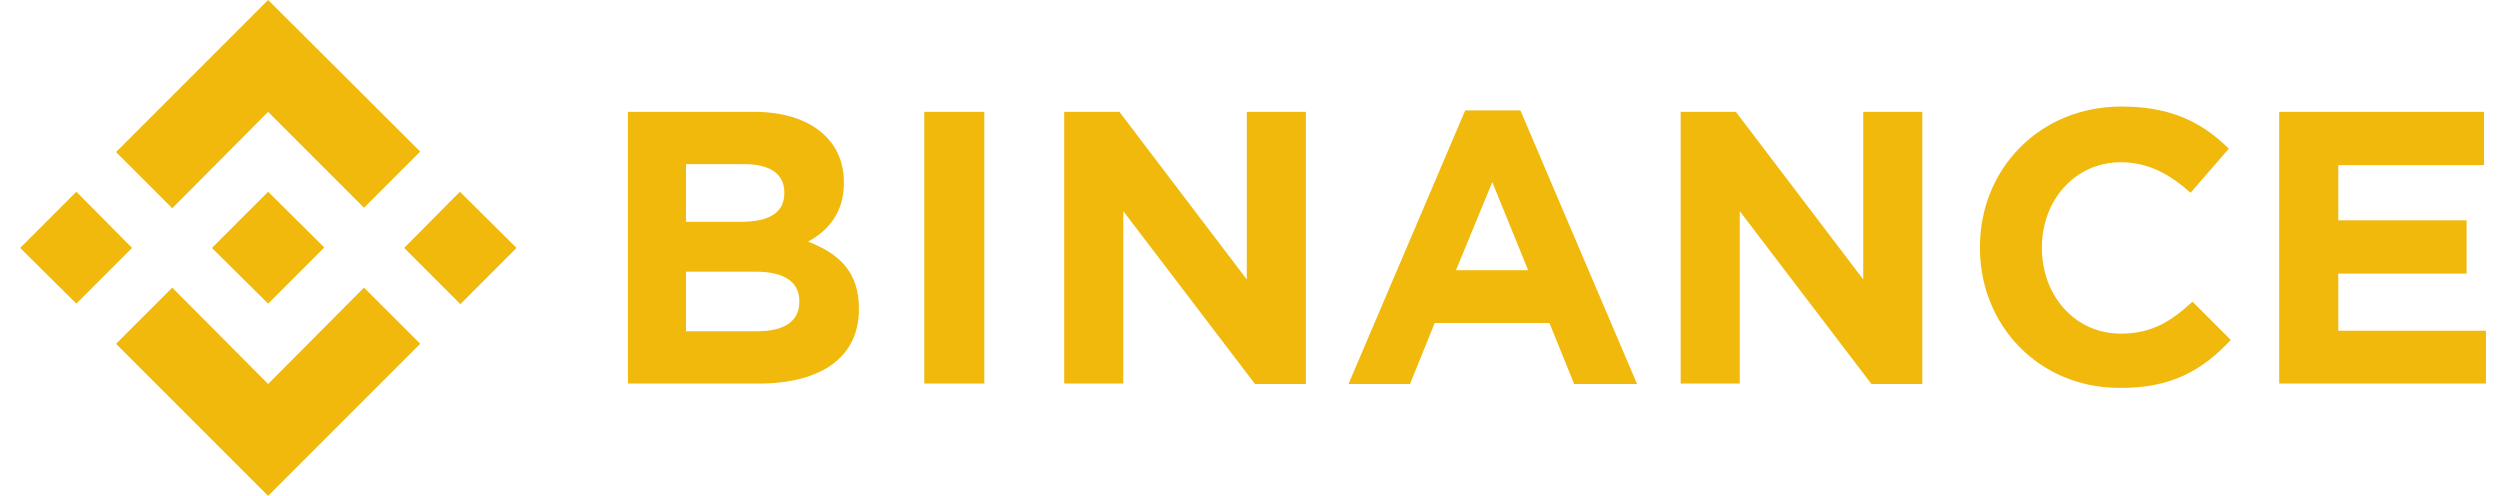 <?xml version="1.0" encoding="UTF-8" standalone="no"?><svg width='121' height='24' viewBox='0 0 121 24' fill='none' xmlns='http://www.w3.org/2000/svg'>
<g clip-path='url(#clip0_2_145)'>
<path d='M6.391 12L3.697 14.695L0.977 12L3.696 9.281L6.391 12ZM12.977 5.414L17.617 10.054L20.337 7.336L12.977 0L5.617 7.36L8.337 10.078L12.977 5.414ZM22.258 9.281L19.563 12L22.282 14.719L25 12L22.258 9.281ZM12.977 18.586L8.337 13.922L5.617 16.641L12.977 24L20.337 16.64L17.617 13.922L12.977 18.586ZM12.977 14.696L15.696 11.976L12.977 9.282L10.258 12L12.977 14.695V14.696ZM41.571 14.976V14.93C41.571 13.172 40.633 12.281 39.11 11.695C40.047 11.18 40.844 10.335 40.844 8.859V8.813C40.844 6.75 39.18 5.414 36.508 5.414H30.391V18.563H36.649C39.625 18.586 41.571 17.367 41.571 14.977V14.976ZM37.961 9.352C37.961 10.336 37.164 10.734 35.875 10.734H33.204V7.945H36.063C37.282 7.945 37.961 8.437 37.961 9.305V9.352ZM38.688 14.602C38.688 15.586 37.915 16.032 36.648 16.032H33.204V13.148H36.555C38.032 13.148 38.688 13.688 38.688 14.578V14.602ZM47.641 18.586V5.414H44.735V18.563H47.641V18.586V18.586ZM63.204 18.586V5.414H60.344V13.524L54.18 5.414H51.508V18.563H54.368V10.219L60.743 18.586H63.203H63.204ZM79.234 18.586L73.587 5.344H70.916L65.267 18.586H68.244L69.439 15.633H74.994L76.189 18.586H79.236H79.234ZM73.961 13.078H70.469L72.227 8.813L73.961 13.078V13.078ZM93.04 18.586V5.414H90.18V13.524L84.016 5.414H81.344V18.563H84.204V10.219L90.579 18.586H93.039H93.04ZM107.969 16.453L106.118 14.602C105.086 15.539 104.172 16.148 102.649 16.148C100.399 16.148 98.829 14.273 98.829 12.023V11.953C98.829 9.703 100.422 7.852 102.649 7.852C103.961 7.852 104.993 8.414 106.024 9.328L107.875 7.195C106.657 6 105.18 5.156 102.696 5.156C98.665 5.156 95.829 8.226 95.829 11.953V12C95.829 15.773 98.711 18.773 102.579 18.773C105.11 18.797 106.61 17.906 107.969 16.453V16.453ZM120.321 18.586V16.008H113.172V13.242H119.383V10.664H113.172V7.992H120.227V5.414H110.313V18.563H120.321V18.586V18.586Z' fill='#F0B90B'/>
</g>
<defs>
<clipPath id='clip0_2_145'>
<rect width='119.829' height='24' fill='white' transform='translate(0.977)'/>
</clipPath>
</defs>
</svg>

